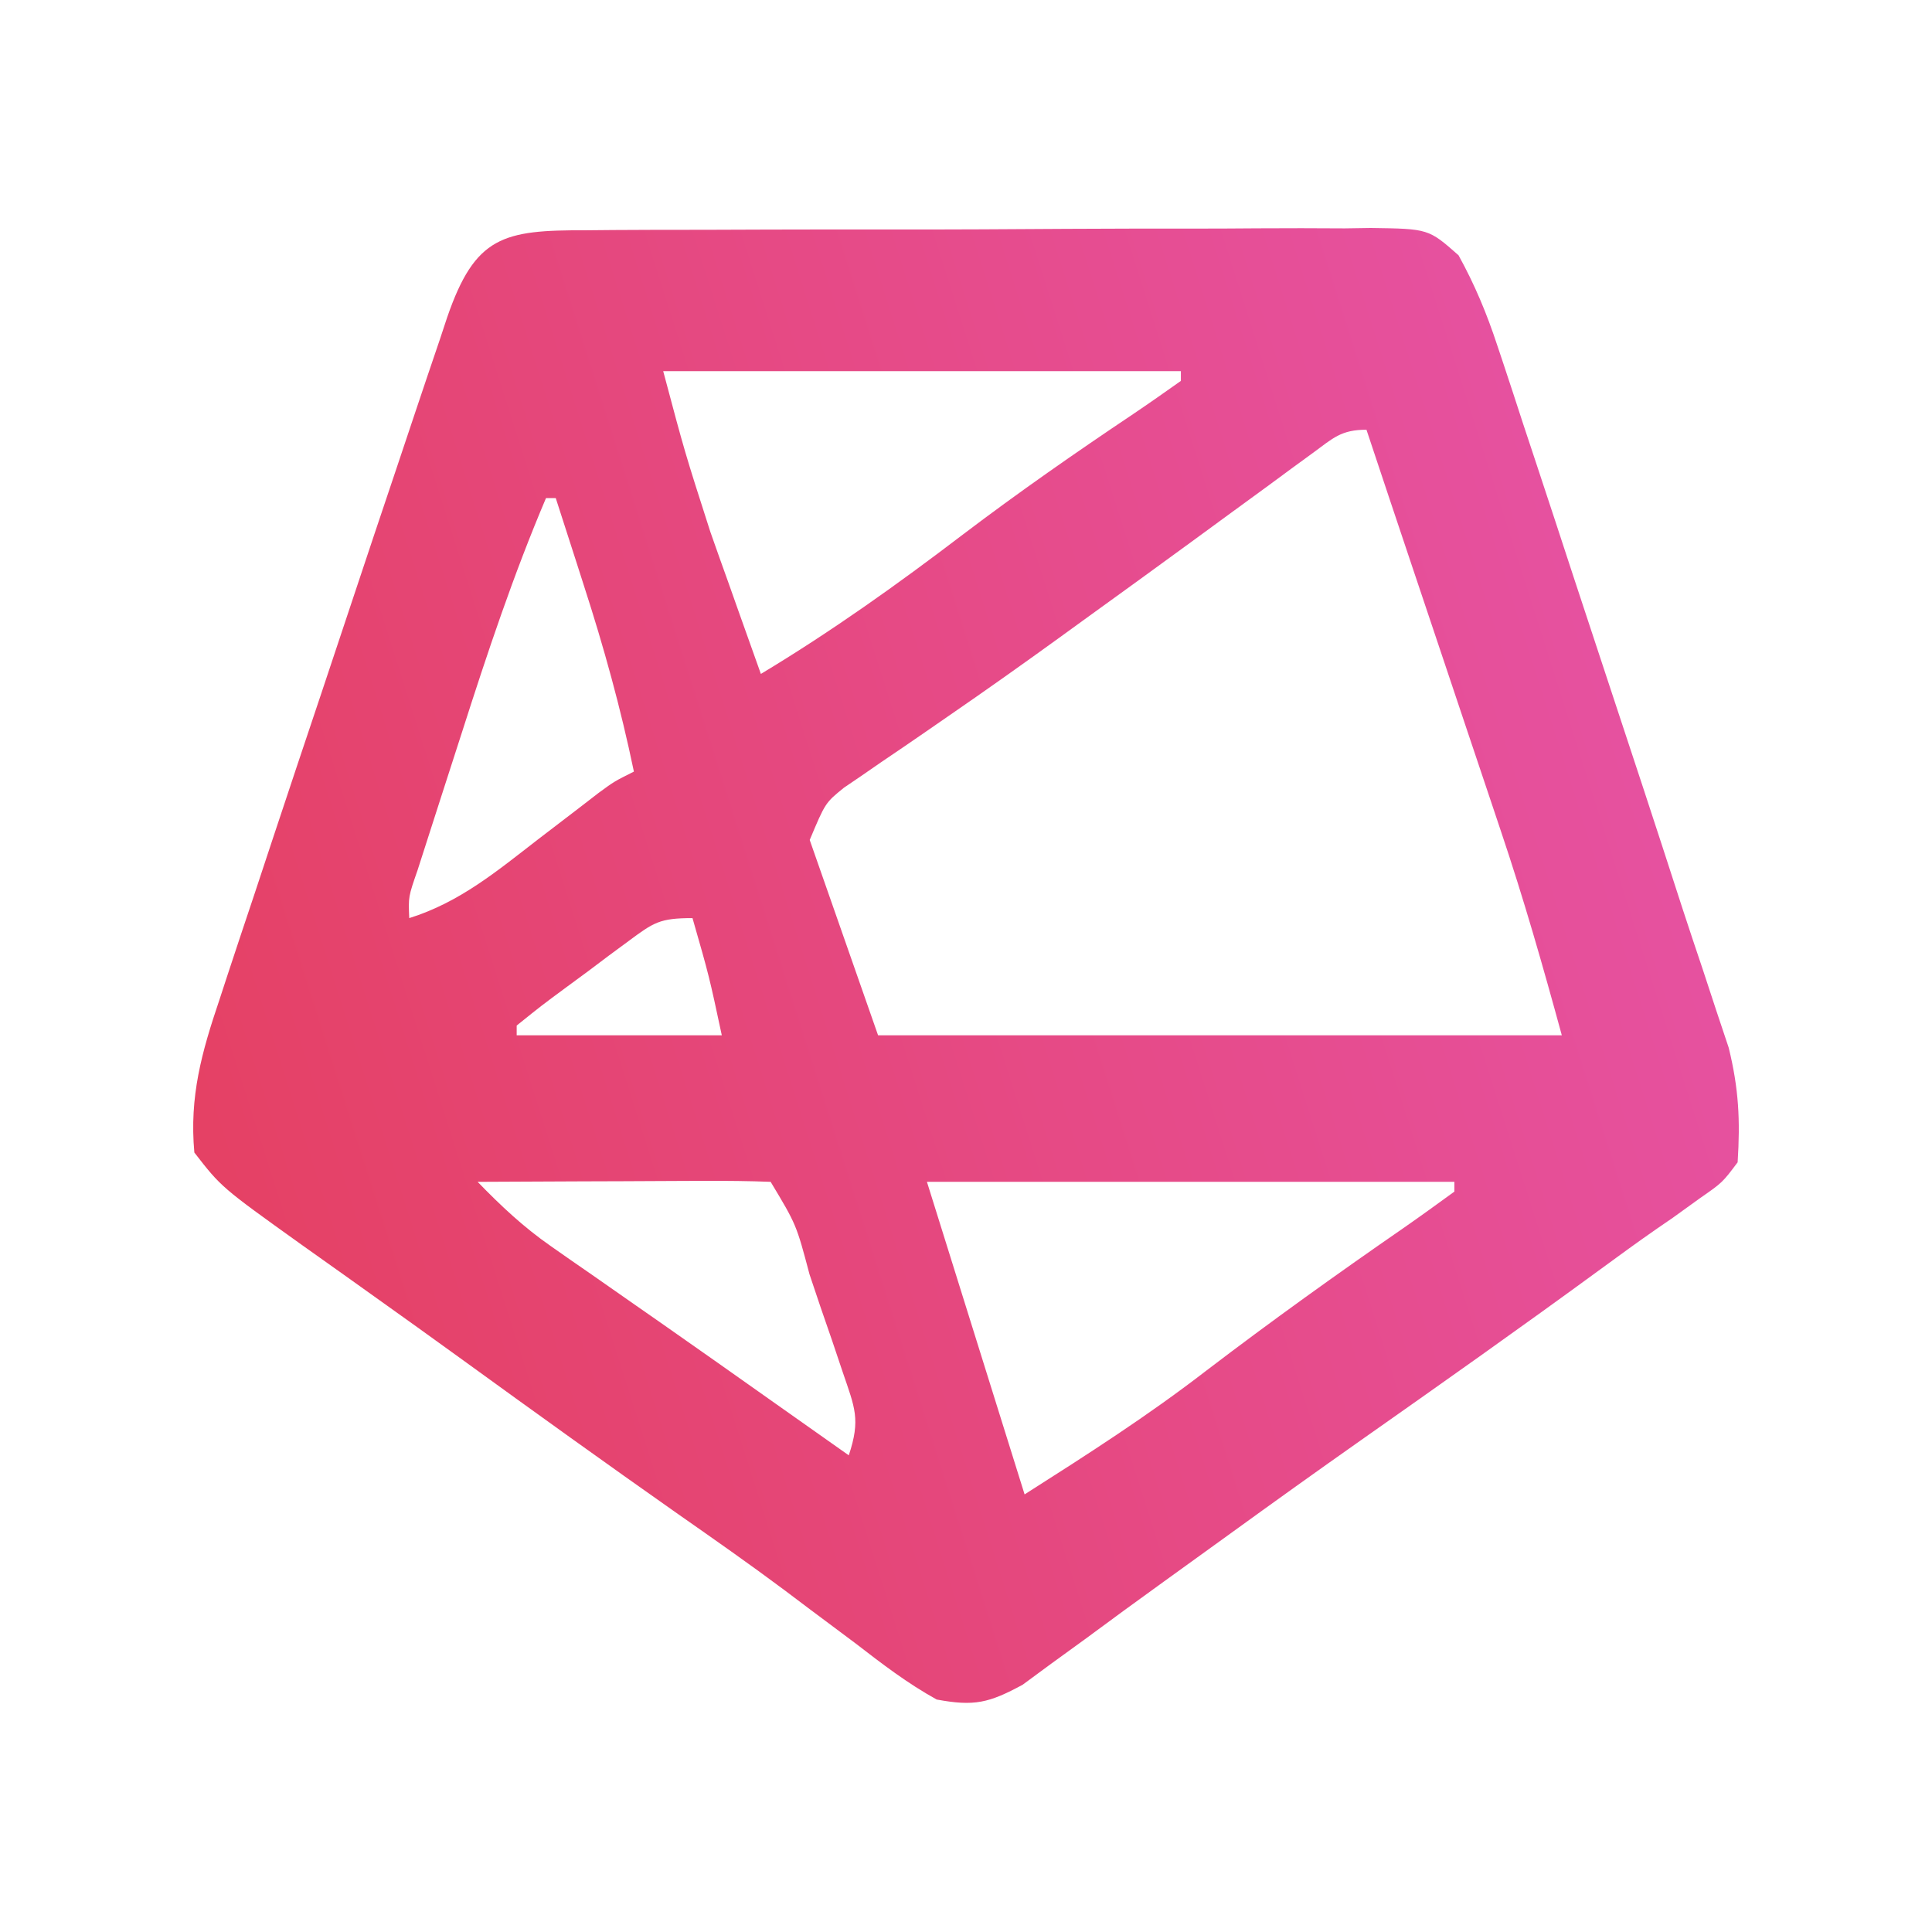<svg width="500" height="500" viewBox="0 0 500 500" fill="none" xmlns="http://www.w3.org/2000/svg">
  <path
    d="M151.639 59.595C155.167 59.563 155.167 59.563 158.766 59.53C166.555 59.471 174.343 59.469 182.132 59.472C187.538 59.454 192.944 59.434 198.349 59.414C209.686 59.38 221.023 59.376 232.36 59.39C246.9 59.405 261.437 59.328 275.976 59.226C287.142 59.16 298.308 59.153 309.474 59.162C314.835 59.158 320.196 59.134 325.556 59.089C333.05 59.033 340.538 59.057 348.032 59.102C351.363 59.051 351.363 59.051 354.762 59C369.692 59.207 369.692 59.207 377.47 66.067C381.7 73.756 384.751 81.066 387.5 89.404C388.023 90.969 388.547 92.533 389.086 94.144C390.802 99.29 392.479 104.446 394.156 109.604C395.356 113.231 396.558 116.856 397.762 120.481C400.927 130.028 404.059 139.586 407.185 149.146C409.706 156.839 412.248 164.524 414.793 172.208C421.728 193.156 428.648 214.108 435.421 235.109C437.142 240.387 438.911 245.647 440.682 250.909C441.854 254.47 443.025 258.031 444.195 261.593C445.25 264.751 446.306 267.91 447.393 271.164C449.992 281.776 450.392 289.927 449.699 300.803C445.769 306.046 445.769 306.046 439.904 310.124C437.593 311.789 435.283 313.454 432.903 315.17C431.571 316.085 430.24 317 428.868 317.943C423.889 321.393 419.005 324.957 414.122 328.54C393.635 343.531 372.903 358.178 352.137 372.778C340.836 380.734 329.602 388.777 318.411 396.889C312.678 401.044 306.934 405.184 301.188 409.322C294.36 414.241 287.57 419.205 280.807 424.213C277.912 426.314 275.015 428.414 272.118 430.513C269.654 432.328 267.191 434.143 264.653 436.013C255.962 440.71 252.163 441.654 242.415 439.834C234.874 435.677 228.207 430.556 221.403 425.299C217.333 422.255 213.262 419.214 209.188 416.175C207.136 414.629 205.085 413.083 202.971 411.49C193.921 404.739 184.682 398.271 175.427 391.805C156.849 378.745 138.416 365.492 120.032 352.159C112.014 346.348 103.967 340.581 95.899 334.84C93.846 333.373 91.793 331.907 89.677 330.396C85.763 327.6 81.842 324.814 77.913 322.038C57.271 307.261 57.271 307.261 50.299 298.275C48.973 283.758 52.222 272.247 56.796 258.718C57.486 256.609 58.176 254.5 58.887 252.327C61.159 245.41 63.469 238.506 65.782 231.603C67.376 226.791 68.968 221.979 70.559 217.166C74.722 204.604 78.924 192.054 83.134 179.508C85.673 171.93 88.197 164.347 90.716 156.762C94.723 144.702 98.757 132.651 102.813 120.607C104.348 116.043 105.876 111.476 107.398 106.907C109.524 100.541 111.678 94.185 113.841 87.831C114.463 85.948 115.086 84.065 115.728 82.125C122.975 61.083 130.239 59.524 151.639 59.595ZM171.636 96.047C177.229 117.077 177.229 117.077 183.831 137.628C184.991 140.915 184.991 140.915 186.176 144.268C186.956 146.447 187.737 148.625 188.541 150.869C189.35 153.155 190.16 155.441 190.994 157.796C192.959 163.337 194.932 168.875 196.914 174.41C215.231 163.389 232.277 151.233 249.258 138.289C263.605 127.408 278.327 117.165 293.285 107.143C297.434 104.345 301.529 101.468 305.612 98.575C305.612 97.74 305.612 96.906 305.612 96.047C261.4 96.047 217.188 96.047 171.636 96.047ZM339.738 117.247C337.936 118.56 336.133 119.874 334.277 121.227C332.325 122.667 330.373 124.107 328.362 125.591C324.205 128.626 320.048 131.661 315.891 134.695C313.76 136.257 311.63 137.818 309.434 139.427C299.71 146.546 289.944 153.607 280.175 160.665C278.324 162.008 276.474 163.351 274.567 164.734C264.901 171.731 255.179 178.627 245.348 185.39C243.372 186.757 241.396 188.124 239.36 189.532C235.592 192.131 231.812 194.711 228.018 197.27C226.33 198.436 224.643 199.603 222.904 200.804C221.419 201.813 219.935 202.822 218.406 203.861C213.588 207.77 213.588 207.77 209.553 217.383C215.393 234.067 221.232 250.751 227.248 267.94C285.642 267.94 344.035 267.94 404.198 267.94C399.317 250.046 394.315 232.524 388.399 214.994C387.642 212.731 386.885 210.467 386.105 208.136C383.717 200.999 381.319 193.866 378.919 186.733C377.312 181.938 375.706 177.142 374.101 172.346C371.143 163.513 368.181 154.682 365.214 145.852C361.337 134.312 357.485 122.764 353.641 111.214C347.064 111.214 345.015 113.372 339.738 117.247ZM141.302 128.909C132.91 148.66 126.159 168.877 119.627 189.297C117.898 194.697 116.152 200.091 114.404 205.485C113.297 208.924 112.191 212.364 111.086 215.804C110.091 218.899 109.096 221.995 108.072 225.184C105.675 232.08 105.675 232.08 105.912 237.606C118.941 233.536 128.609 225.457 139.248 217.226C142.862 214.454 146.48 211.686 150.1 208.921C151.687 207.696 153.275 206.47 154.91 205.208C158.996 202.216 158.996 202.216 164.052 199.689C160.637 183.261 156.271 167.456 151.097 151.501C150.046 148.219 150.046 148.219 148.974 144.871C147.268 139.547 145.553 134.227 143.829 128.909C142.995 128.909 142.161 128.909 141.302 128.909ZM162.601 243.6C160.914 244.843 159.228 246.086 157.491 247.367C155.746 248.682 154.001 249.997 152.203 251.351C150.429 252.657 148.654 253.962 146.826 255.306C140.165 260.224 140.165 260.224 133.718 265.413C133.718 266.247 133.718 267.081 133.718 267.94C151.236 267.94 168.754 267.94 186.803 267.94C183.528 252.63 183.528 252.63 179.219 237.606C170.708 237.606 169.194 238.709 162.601 243.6ZM123.607 305.858C129.612 312.057 135.51 317.6 142.595 322.526C144.283 323.708 145.971 324.89 147.711 326.108C149.506 327.351 151.301 328.593 153.151 329.873C156.976 332.545 160.8 335.218 164.625 337.891C166.597 339.264 168.569 340.638 170.601 342.053C180.719 349.115 190.789 356.244 200.864 363.367C204.501 365.934 208.138 368.502 211.775 371.069C214.379 372.907 216.982 374.745 219.665 376.638C222.77 367.322 221.22 364.304 218.105 355.132C216.741 351.08 216.741 351.08 215.35 346.946C214.375 344.127 213.401 341.308 212.397 338.404C211.443 335.566 210.488 332.728 209.504 329.804C206.093 316.922 206.093 316.922 199.442 305.858C193.834 305.636 188.219 305.588 182.606 305.611C180.926 305.615 179.247 305.619 177.516 305.622C172.133 305.636 166.75 305.668 161.366 305.7C157.724 305.713 154.082 305.724 150.44 305.735C141.496 305.763 132.551 305.806 123.607 305.858ZM239.888 305.858C248.23 332.552 256.571 359.246 265.166 386.749C281.499 376.356 297.053 366.412 312.247 354.677C328.922 341.961 345.913 329.775 363.166 317.854C367.616 314.757 372.01 311.58 376.392 308.386C376.392 307.552 376.392 306.718 376.392 305.858C331.345 305.858 286.299 305.858 239.888 305.858Z"
    fill="url(#paint0_linear_637_12)" />
  <defs>
    <linearGradient id="paint0_linear_637_12" x1="56.32" y1="299.146" x2="417.802" y2="184.129"
      gradientUnits="userSpaceOnUse">
      <stop stop-color="#E54165" />
      <stop offset="1" stop-color="#E6519F" />
    </linearGradient>
  </defs>
</svg>
  